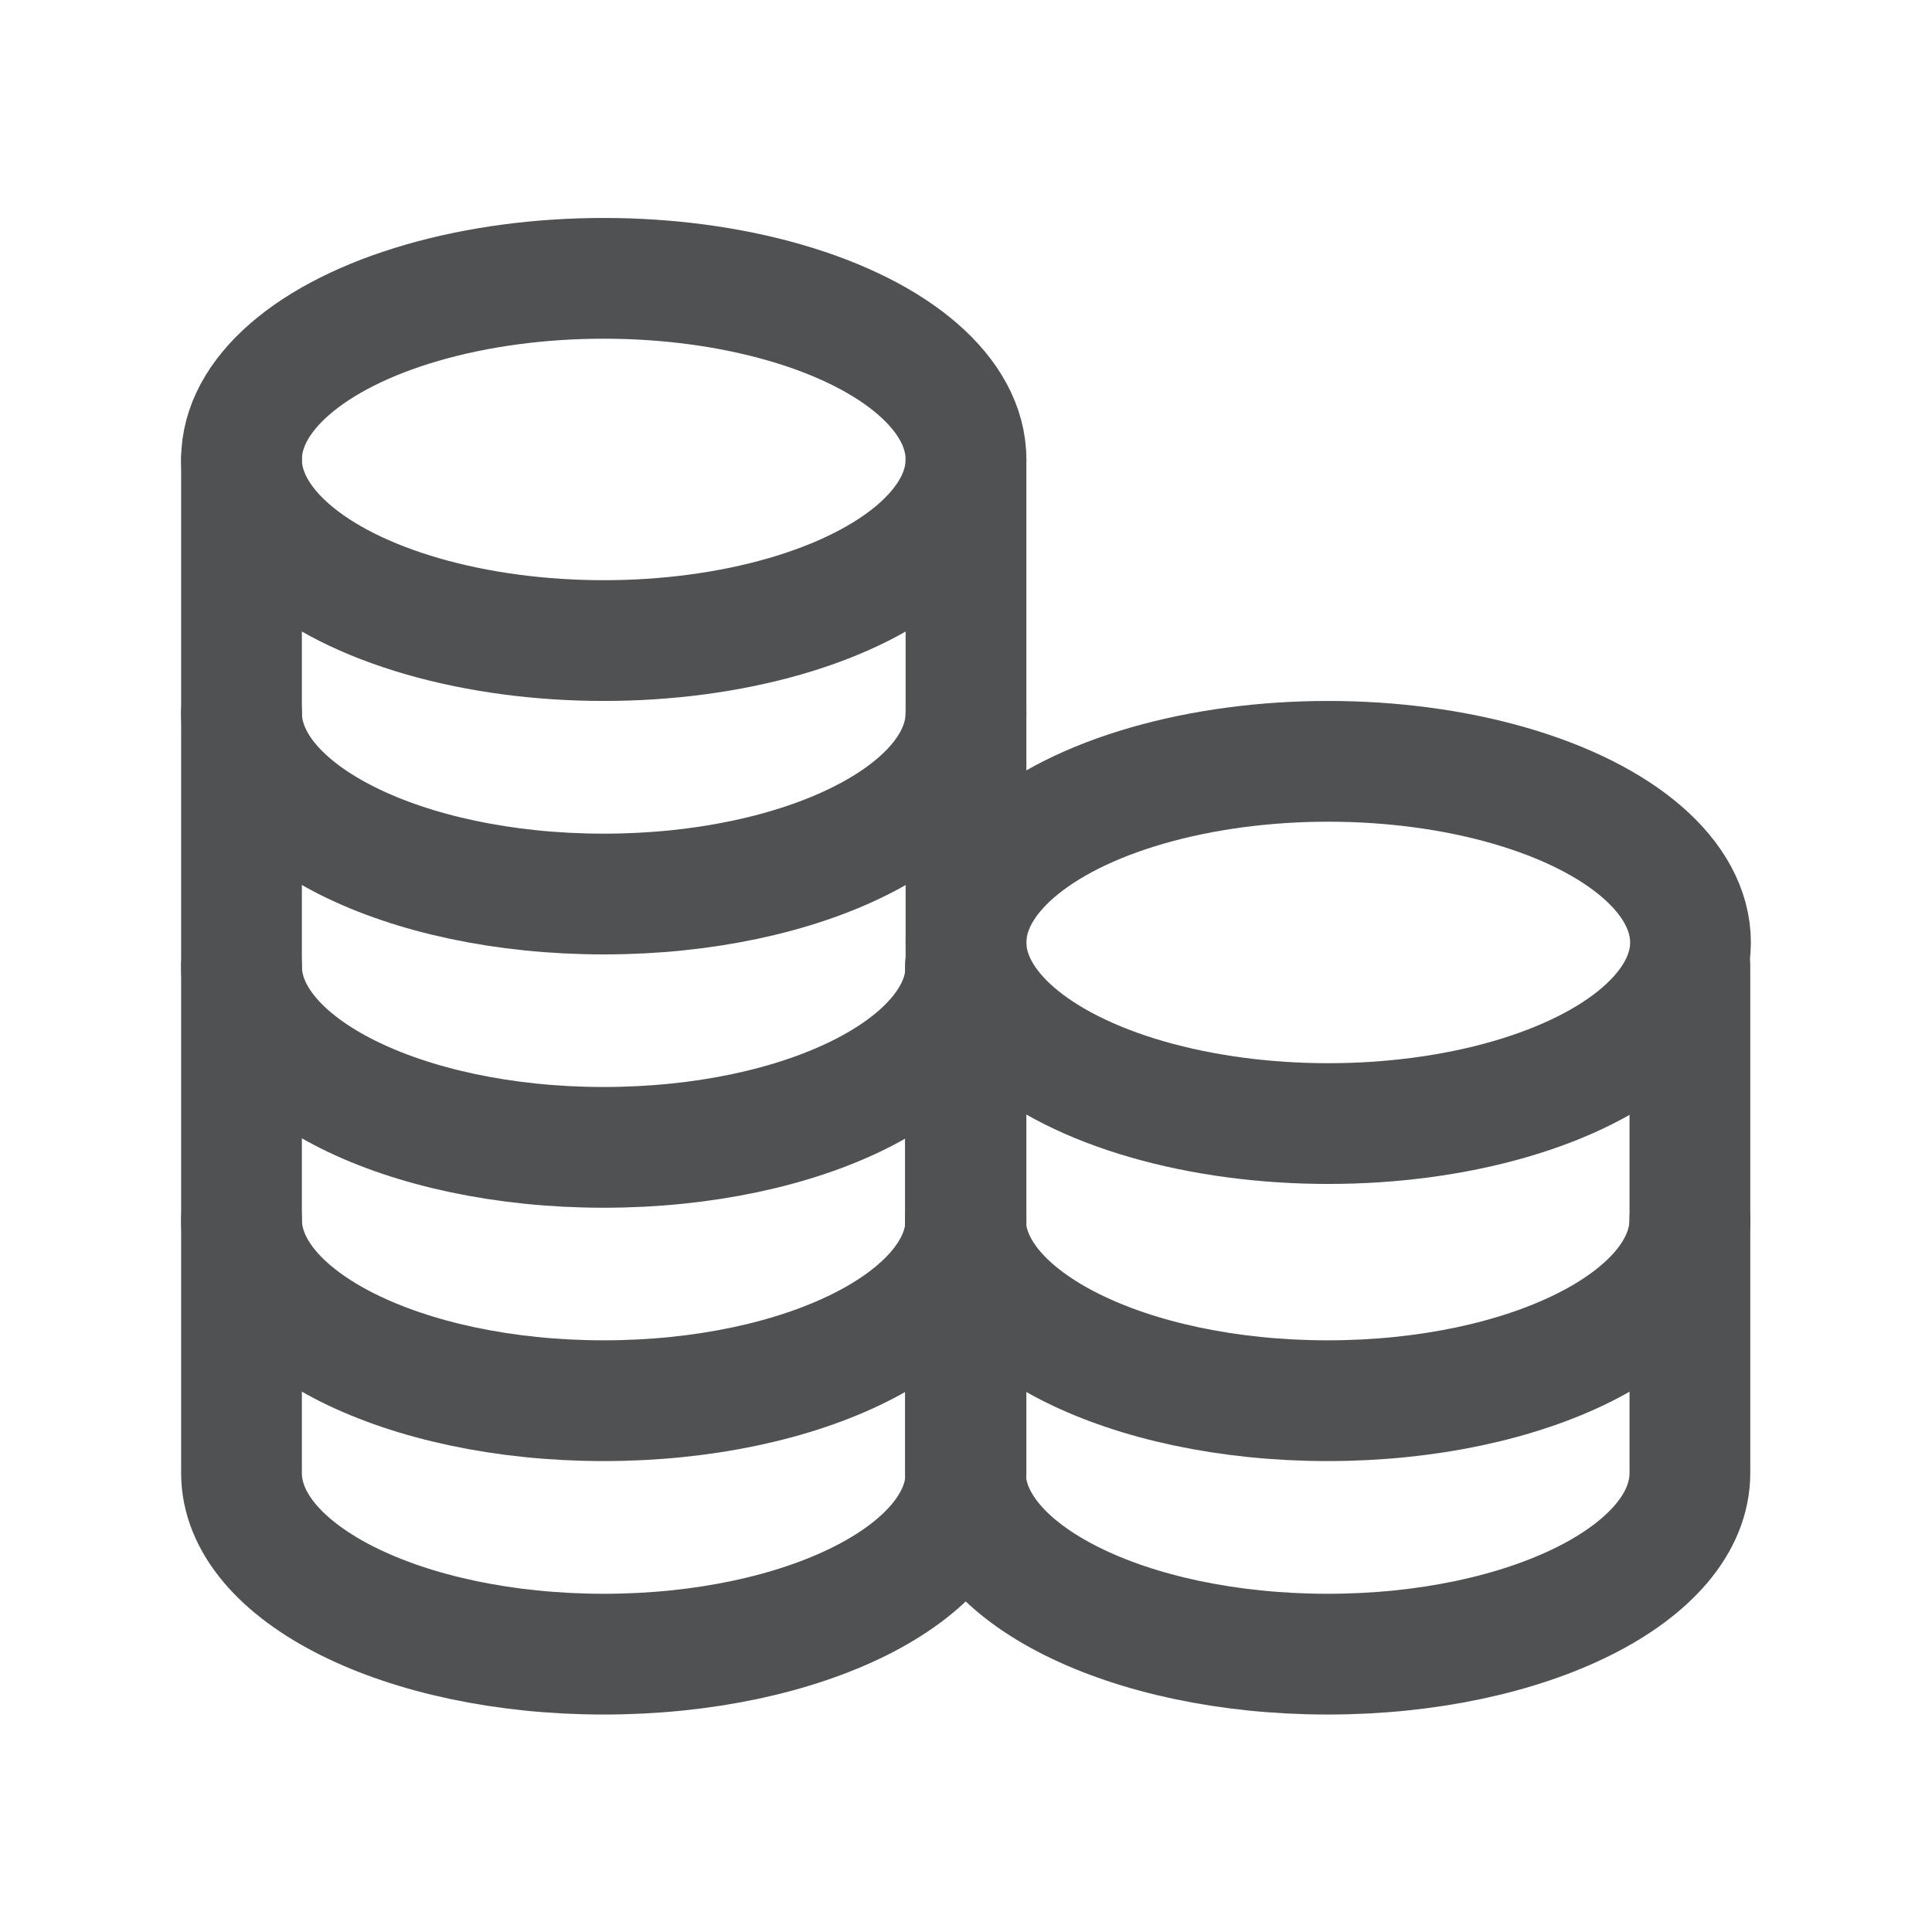 <svg xmlns="http://www.w3.org/2000/svg" width="16" height="16" viewBox="0 0 16 16"><defs><style>.a{opacity:0;}.b{fill:none;stroke:#505152;stroke-linecap:round;stroke-linejoin:round;}</style></defs><g transform="translate(-32 -295)"><g transform="translate(-24 191)"><rect class="a" width="16" height="16" transform="translate(56 104)"/></g><g transform="translate(30 292.305)"><ellipse class="b" cx="3" cy="1.5" rx="3" ry="1.5" transform="translate(4 5)"/><path class="b" d="M4,10v2.1c0,.828,1.342,1.5,3,1.5s3-.671,3-1.5V10" transform="translate(0 -3.501)"/><path class="b" d="M4,17v2.1c0,.828,1.342,1.5,3,1.5s3-.671,3-1.5V17" transform="translate(0 -8.403)"/><path class="b" d="M4,24v2.1c0,.828,1.342,1.5,3,1.5s3-.671,3-1.5V24" transform="translate(0 -13.305)"/><path class="b" d="M4,31v2.1c0,.828,1.342,1.5,3,1.5s3-.671,3-1.5V31" transform="translate(0 -18.206)"/><ellipse class="b" cx="3" cy="1.5" rx="3" ry="1.5" transform="translate(10 9)"/><path class="b" d="M24,24v2.1c0,.828,1.342,1.5,3,1.5s3-.671,3-1.5V24" transform="translate(-14.005 -13.305)"/><path class="b" d="M24,31v2.1c0,.828,1.342,1.5,3,1.5s3-.671,3-1.5V31" transform="translate(-14.005 -18.206)"/></g></g></svg>